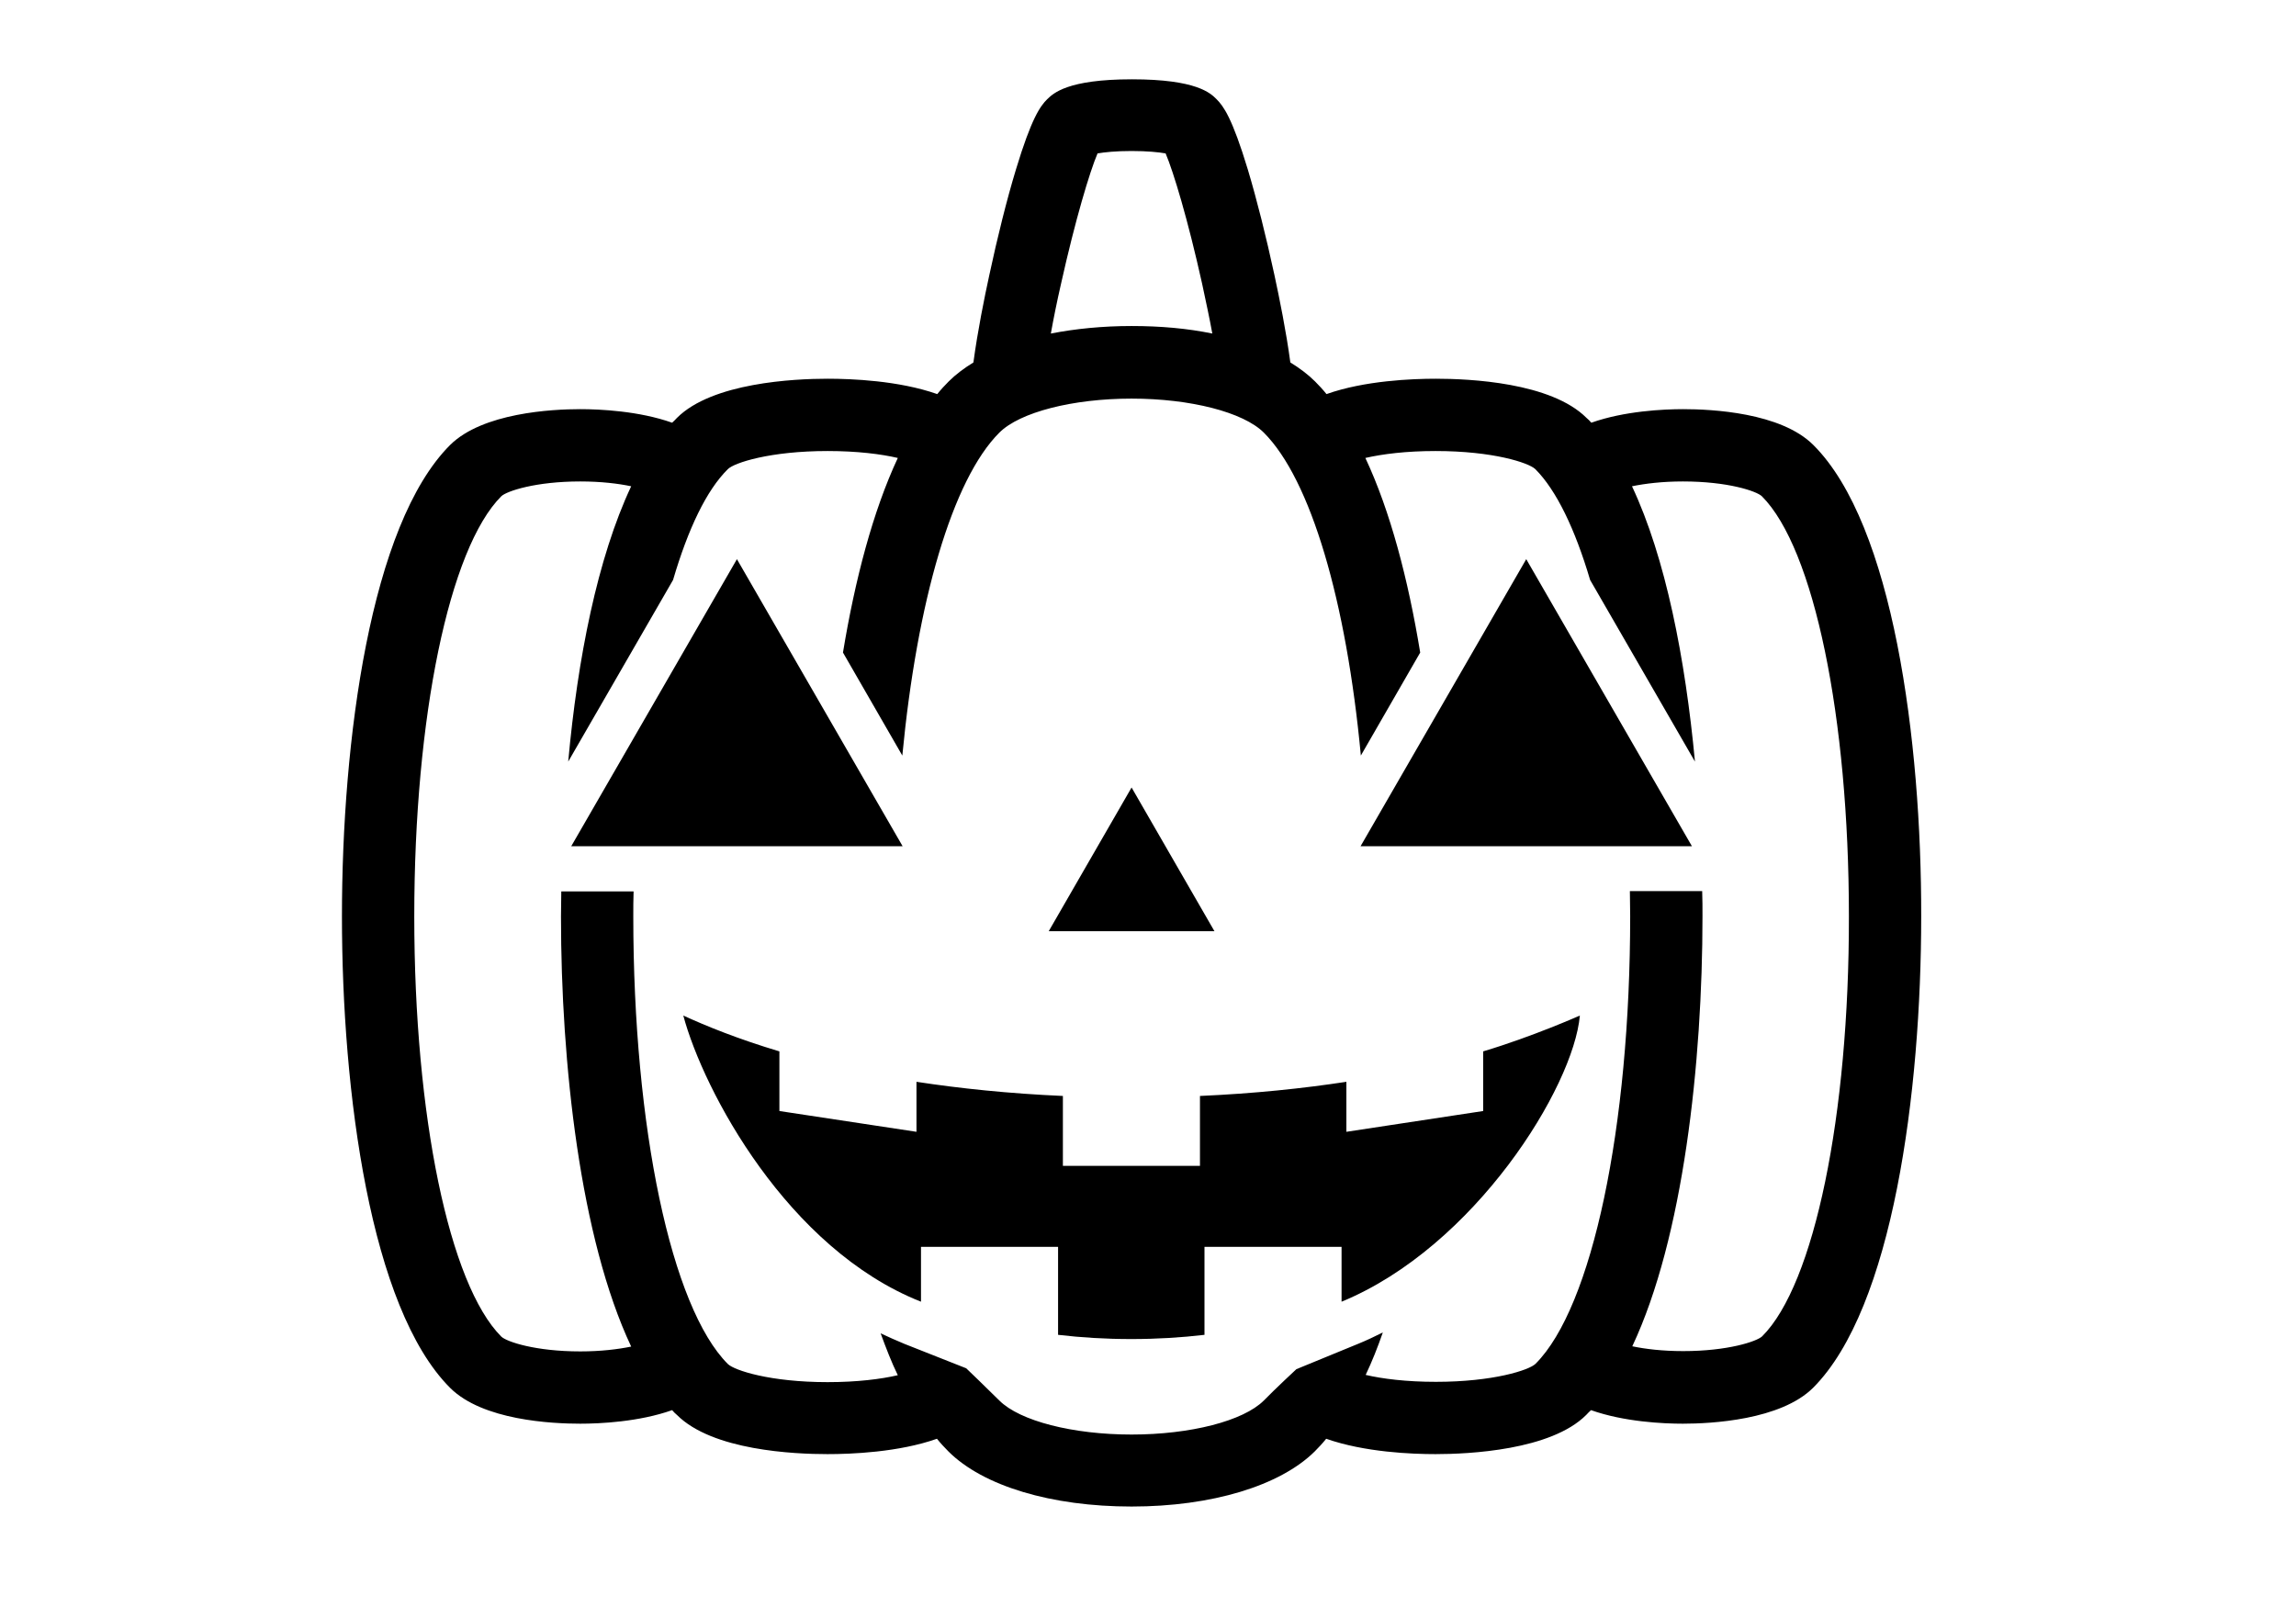 <?xml version="1.0" encoding="utf-8"?>
<svg id="master-artboard" viewBox="0 0 1400 980" version="1.1" xmlns="http://www.w3.org/2000/svg" x="0px" y="0px" style="enable-background:new 0 0 1400 980;" width="1400px" height="980px">



<path d="M 1840.8 466.6 L 1868.3 514.3 L 1813.3 514.3 Z" transform="matrix(1.837, 0, 0, 1.837, -2691.56, -376.902)"/><path d="M1971.8,390.8l-55,95.3h110L1971.8,390.8z M1709.8,390.8l-55,95.3h110L1709.8,390.8z M1957.5,574l-45.4,6.9v-16.6&#10;&#9;&#9;&#9;c-14.4,2.2-30.6,3.9-48.6,4.7v23.2H1818V569c-18-0.8-34.2-2.5-48.6-4.7v16.6l-45.5-6.9v-19.8c-13.7-4.1-24.3-8.4-31.9-11.9&#10;&#9;&#9;&#9;c6.7,25,34.6,77.5,78.9,95v-18.2h45.5v29.2c7.7,0.9,15.8,1.4,24.3,1.4c8.5,0,16.6-0.5,24.3-1.4v-29.2h45.5v18.2&#10;&#9;&#9;&#9;c44.2-18.2,77-71.2,79.1-95c0,0-15.7,7-32.1,11.9V574z" transform="matrix(1.837, 0, 0, 1.837, -2691.56, -376.902)"/><path d="M2067.1,352.9c-10.8-10.8-33.8-11.9-43.2-11.9c-6.5,0-19.5,0.6-30.5,4.5c-0.5-0.6-1-1.1-1.6-1.6&#10;&#9;&#9;&#9;&#9;c-11.8-11.8-38.9-13-50-13c-7.8,0-23.6,0.6-36.3,5.1c-1.2-1.5-2.5-2.9-3.8-4.2c-2.3-2.3-5.1-4.4-8.2-6.3&#10;&#9;&#9;&#9;&#9;c-1.4-10.4-3.6-21.2-5.3-29.1c-2.7-12.5-5.8-24.9-8.8-34.9c-5.2-17.2-8.1-21.1-10.4-23.4c-2-2-6.6-6.6-28.1-6.6&#10;&#9;&#9;&#9;&#9;c-21.5,0-26.1,4.7-28.1,6.6c-2.3,2.3-5.2,6.2-10.4,23.4c-3,9.9-6.1,22.3-8.8,34.9c-1.7,7.8-3.9,18.7-5.3,29.1&#10;&#9;&#9;&#9;&#9;c-3.1,1.9-5.9,4-8.2,6.3c-1.3,1.3-2.6,2.7-3.8,4.2c-12.8-4.5-28.5-5.1-36.4-5.1c-11.1,0-38.3,1.3-50,13c-0.5,0.5-1,1.1-1.6,1.6&#10;&#9;&#9;&#9;&#9;c-11-3.9-24-4.5-30.5-4.5c-9.4,0-32.4,1.2-43.2,11.9c-26.5,26.5-35.9,98.2-35.9,156.5c0,58.3,9.4,130,35.9,156.5&#10;&#9;&#9;&#9;&#9;c10.8,10.8,33.8,11.9,43.2,11.9c0,0,0,0,0,0c6.5,0,19.5-0.6,30.5-4.5c0.5,0.6,1,1.1,1.6,1.6c11.8,11.8,38.9,13,50,13h0&#10;&#9;&#9;&#9;&#9;c7.8,0,23.6-0.6,36.3-5.1c1.2,1.5,2.5,2.9,3.8,4.2c11.5,11.5,34.2,18.3,60.8,18.3c0,0,0,0,0,0c26.6,0,49.3-6.9,60.8-18.3&#10;&#9;&#9;&#9;&#9;c1.3-1.3,2.6-2.7,3.8-4.2c12.8,4.5,28.5,5.1,36.3,5.1c11.1,0,38.3-1.3,50-13c0.5-0.5,1-1.1,1.6-1.6c11,3.9,24,4.5,30.5,4.5&#10;&#9;&#9;&#9;&#9;c9.4,0,32.4-1.2,43.2-11.9c26.5-26.5,35.9-98.2,35.9-156.5C2103,451.1,2093.6,379.3,2067.1,352.9z M1817.4,299.3&#10;&#9;&#9;&#9;&#9;c4.7-21.1,9.5-37.1,12.1-43.2c2.3-0.4,6.1-0.8,11.3-0.8c5.2,0,9.1,0.4,11.3,0.8c2.6,6.1,7.4,22,12.1,43.2&#10;&#9;&#9;&#9;&#9;c1.3,6.1,2.5,11.6,3.4,16.6c-8.2-1.7-17.2-2.5-26.8-2.5s-18.6,0.9-26.8,2.5C1814.9,310.9,1816,305.4,1817.4,299.3z M2050.1,648.8&#10;&#9;&#9;&#9;&#9;c-1.8,1.7-11.4,4.9-26.2,4.9c-6.9,0-12.6-0.7-16.9-1.6c16.9-35.9,23.3-93.9,23.3-142.8c0-2.7,0-5.5-0.1-8.3h-24&#10;&#9;&#9;&#9;&#9;c0,2.7,0.1,5.5,0.1,8.3c0,70.1-12.6,129.8-31.4,148.6c-2.1,2.1-14,6-33.1,6c-9.8,0-17.7-1-23.3-2.3c2.1-4.4,4-9.2,5.7-14.1&#10;&#9;&#9;&#9;&#9;c-2.6,1.3-5.3,2.6-8,3.7l-20.7,8.5c0,0-7,6.5-10.8,10.4c-6.8,6.8-24.4,11.3-43.9,11.3s-37.1-4.5-43.9-11.3&#10;&#9;&#9;&#9;&#9;c-3.9-3.9-11-10.7-11-10.7l-20.5-8.1c-2.7-1.1-5.3-2.3-7.9-3.5c1.8,4.9,3.6,9.6,5.7,13.9c-5.6,1.3-13.5,2.3-23.3,2.3h0&#10;&#9;&#9;&#9;&#9;c-19.1,0-30.9-3.9-33.1-6c-18.8-18.8-31.4-78.5-31.4-148.6c0-2.8,0-5.5,0.1-8.3h-24c0,2.8-0.1,5.6-0.1,8.3&#10;&#9;&#9;&#9;&#9;c0,48.9,6.4,106.9,23.3,142.8c-4.4,0.9-10.1,1.6-16.9,1.6c-14.9,0-24.4-3.2-26.2-4.9c-17.3-17.3-28.9-73.3-28.9-139.5&#10;&#9;&#9;&#9;&#9;c0-66.2,11.6-122.2,28.9-139.5c1.8-1.7,11.4-4.9,26.2-4.9c6.9,0,12.6,0.7,16.9,1.6c-11.2,23.8-17.8,57.3-20.9,91.4l34.8-60.3&#10;&#9;&#9;&#9;&#9;c5-17,11.1-29.8,18.2-36.8c2.1-2.1,14-6,33.1-6c9.8,0,17.7,1,23.3,2.3c-8.3,17.8-14.2,40.4-18.2,64.6l19.7,34.2&#10;&#9;&#9;&#9;&#9;c4.9-51.2,16.6-91.6,32.2-107.2c6.8-6.8,24.4-11.3,43.9-11.3c19.5,0,37.1,4.5,43.9,11.3c15.6,15.6,27.4,56,32.2,107.2l19.7-34.2&#10;&#9;&#9;&#9;&#9;c-4-24.3-9.9-46.9-18.2-64.6c5.7-1.3,13.5-2.3,23.3-2.3c19.1,0,30.9,3.9,33.1,6c7,7,13.2,19.9,18.2,36.8l34.8,60.3&#10;&#9;&#9;&#9;&#9;c-3.2-34.1-9.7-67.6-20.9-91.4c4.4-0.9,10.1-1.6,16.9-1.6c14.9,0,24.4,3.2,26.2,4.9c17.3,17.3,28.9,73.3,28.9,139.5&#10;&#9;&#9;&#9;&#9;C2079,575.5,2067.4,631.6,2050.1,648.8z" transform="matrix(1.837, 0, 0, 1.837, -2691.56, -376.902)"/></svg>